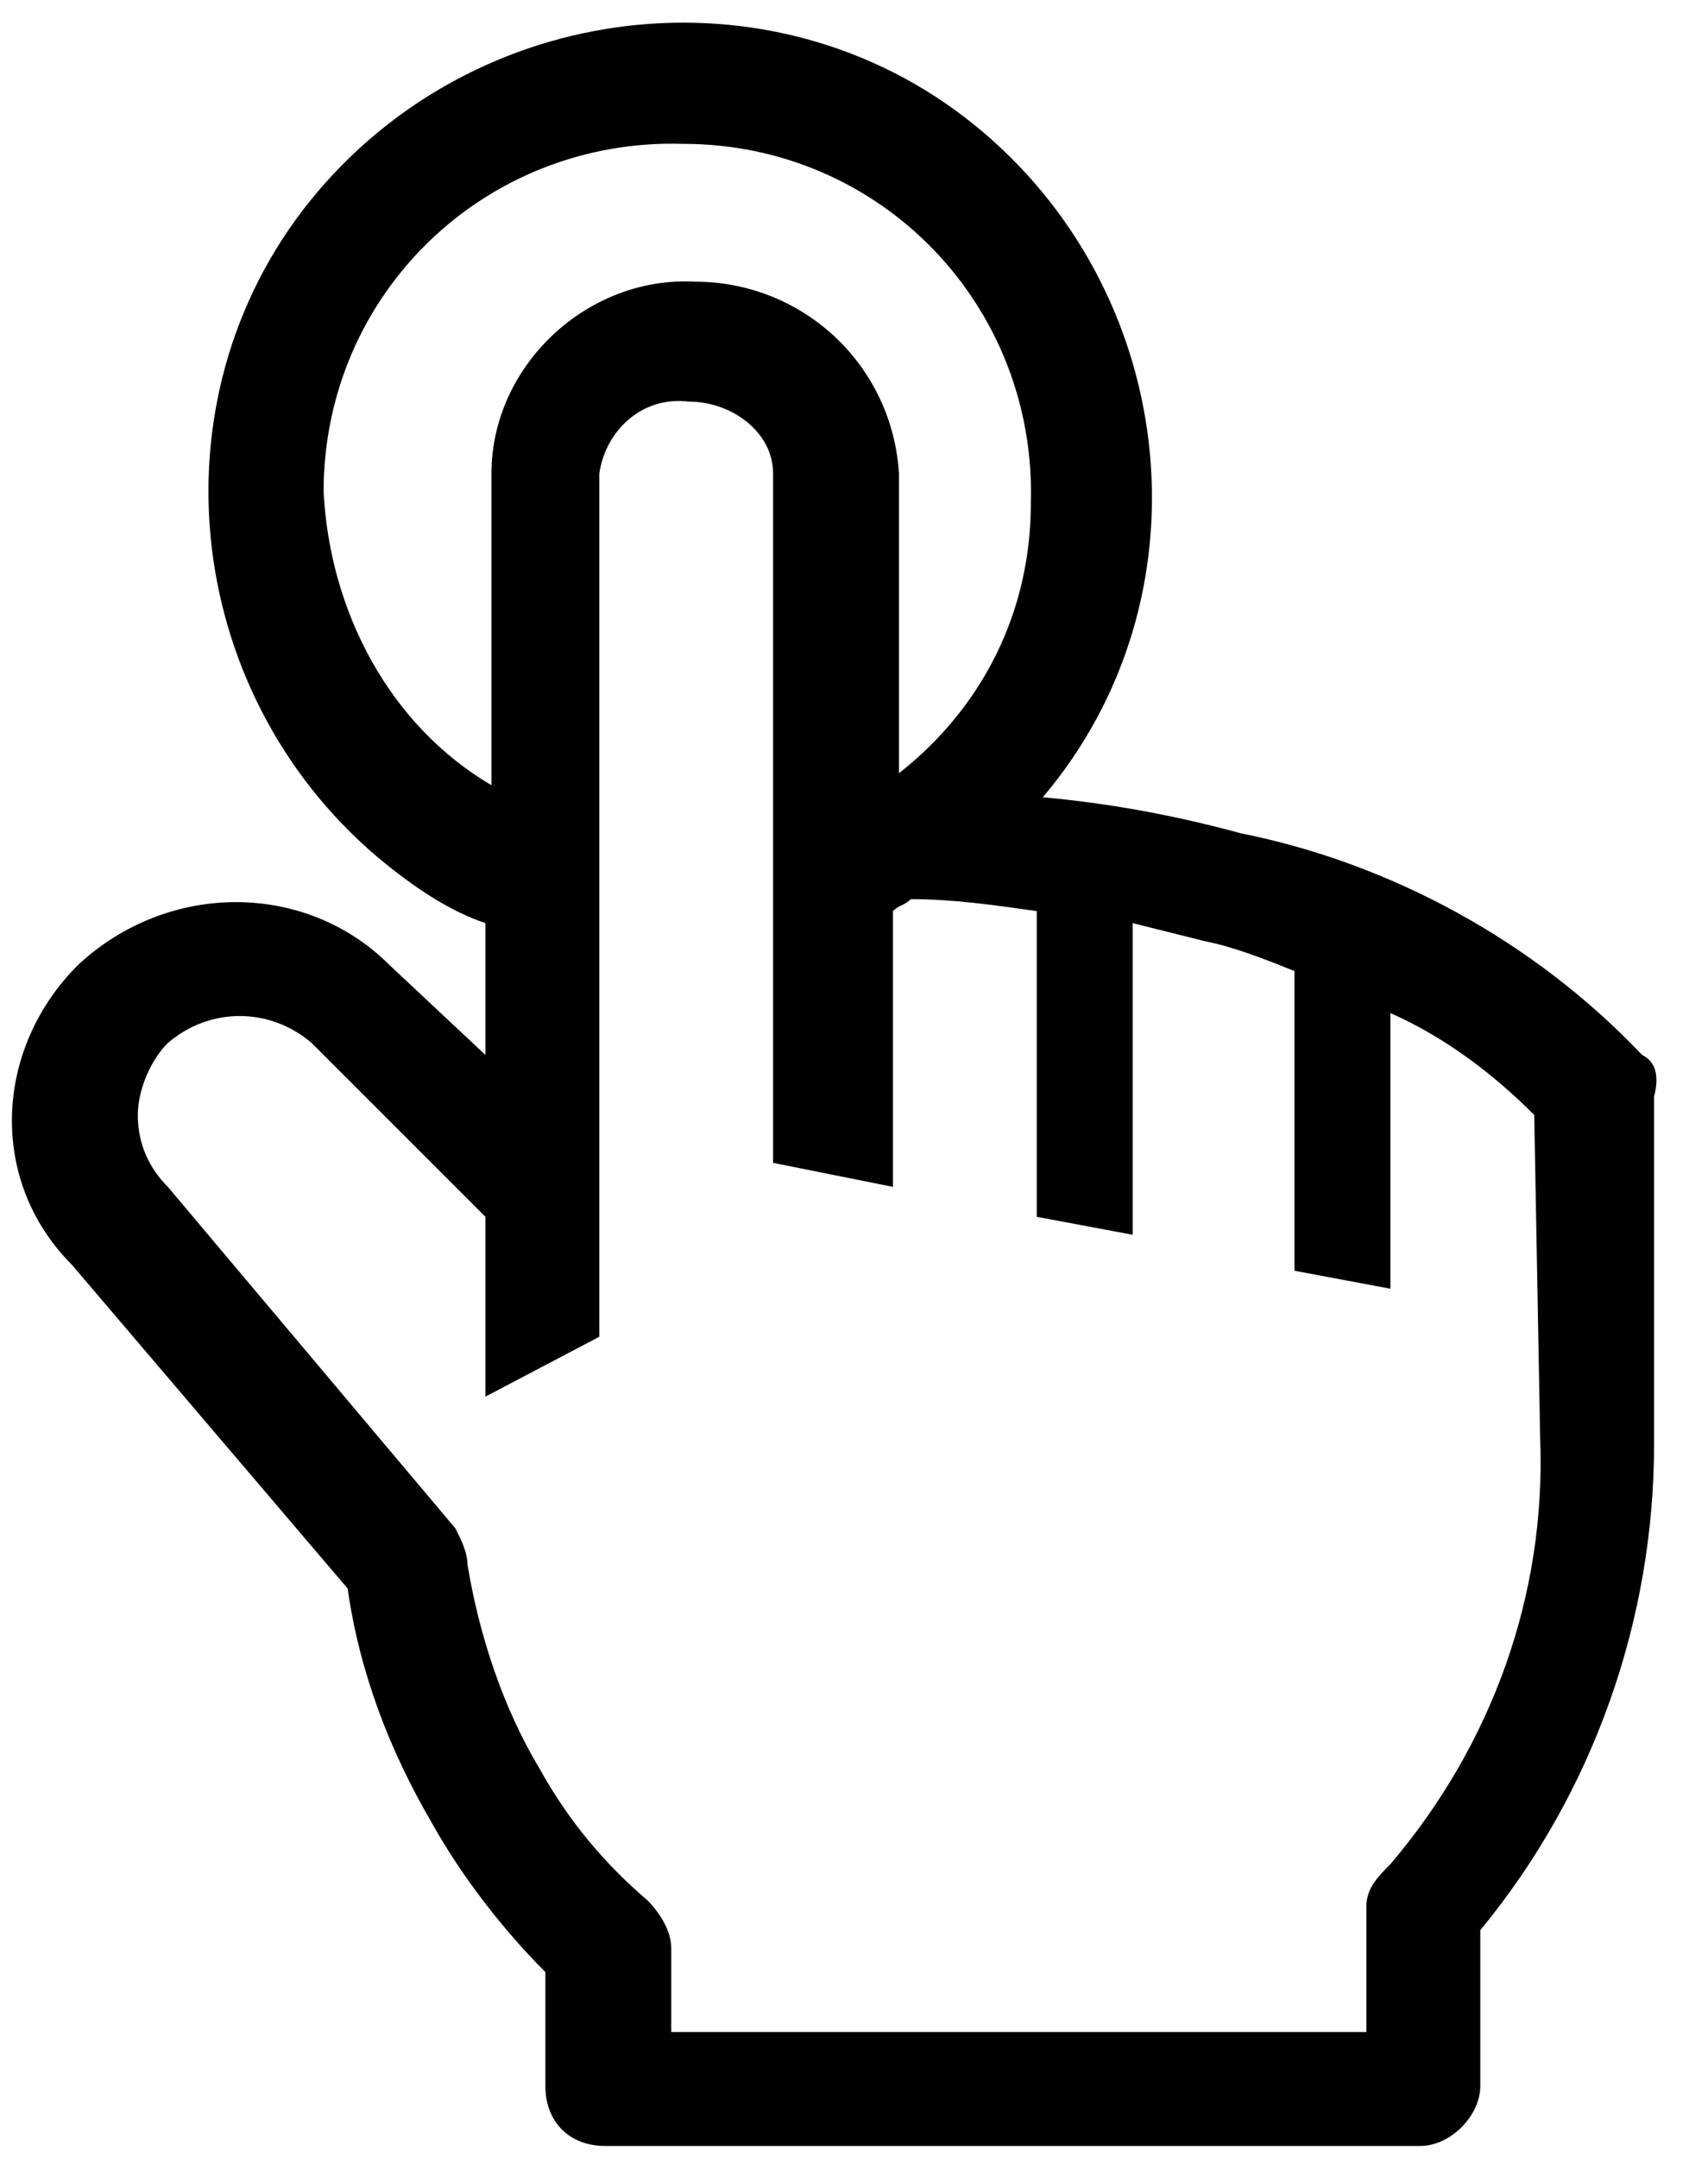 <svg width="19" height="24" viewBox="0 0 19 24" fill="none" xmlns="http://www.w3.org/2000/svg">
	<path
		d="M18.267 11.733C17.067 10.467 15.467 9.6 13.8 9.267C13.067 9.067 12.333 8.933 11.6 8.867C13.467 6.667 13.133 3.333 10.933 1.467C8.733 -0.4 5.4 -0.067 3.533 2.133C1.667 4.333 2 7.667 4.2 9.533C4.6 9.867 5 10.133 5.4 10.267V11.733L4.333 10.733C3.4 9.8 1.867 9.8 0.867 10.733C-0.067 11.667 -0.133 13.133 0.8 14.067L3.867 17.667C4 18.6 4.333 19.467 4.8 20.267C5.133 20.867 5.6 21.467 6.067 21.933V23.2C6.067 23.6 6.333 23.867 6.733 23.867H15.8C16.133 23.867 16.467 23.533 16.467 23.2V21.467C17.733 19.933 18.4 18 18.4 16.067V12.2C18.467 11.933 18.4 11.8 18.267 11.733ZM3.6 5.467C3.6 3.267 5.4 1.533 7.6 1.6C9.8 1.6 11.533 3.4 11.467 5.6C11.467 6.8 10.933 7.867 10 8.6V5.267C9.966 4.689 9.712 4.146 9.291 3.749C8.869 3.353 8.312 3.132 7.733 3.133C6.533 3.067 5.467 4.067 5.467 5.267V8.733C4.333 8.067 3.667 6.8 3.6 5.467ZM17.133 16C17.2 17.733 16.6 19.4 15.467 20.733C15.333 20.867 15.2 21 15.2 21.2V22.6H7.467V21.667C7.467 21.467 7.333 21.267 7.2 21.133C6.733 20.733 6.333 20.267 6 19.667C5.6 19 5.333 18.2 5.2 17.4C5.2 17.267 5.133 17.133 5.067 17L1.867 13.2C1.667 13 1.533 12.733 1.533 12.4C1.533 12.133 1.667 11.8 1.867 11.6C2.333 11.2 3 11.2 3.467 11.6L5.4 13.533V15.533L6.667 14.867V5.267C6.733 4.8 7.133 4.4 7.667 4.467C8.133 4.467 8.6 4.8 8.6 5.267V12.933L9.933 13.2V10.133C10 10.067 10.067 10.067 10.133 10C10.6 10 11.067 10.067 11.533 10.133V13.533L12.6 13.733V10.267L13.4 10.467C13.733 10.533 14.067 10.667 14.4 10.8V14.133L15.467 14.333V11.267C16.067 11.533 16.6 11.933 17.067 12.4L17.133 16Z"
		fill="black" />
</svg>